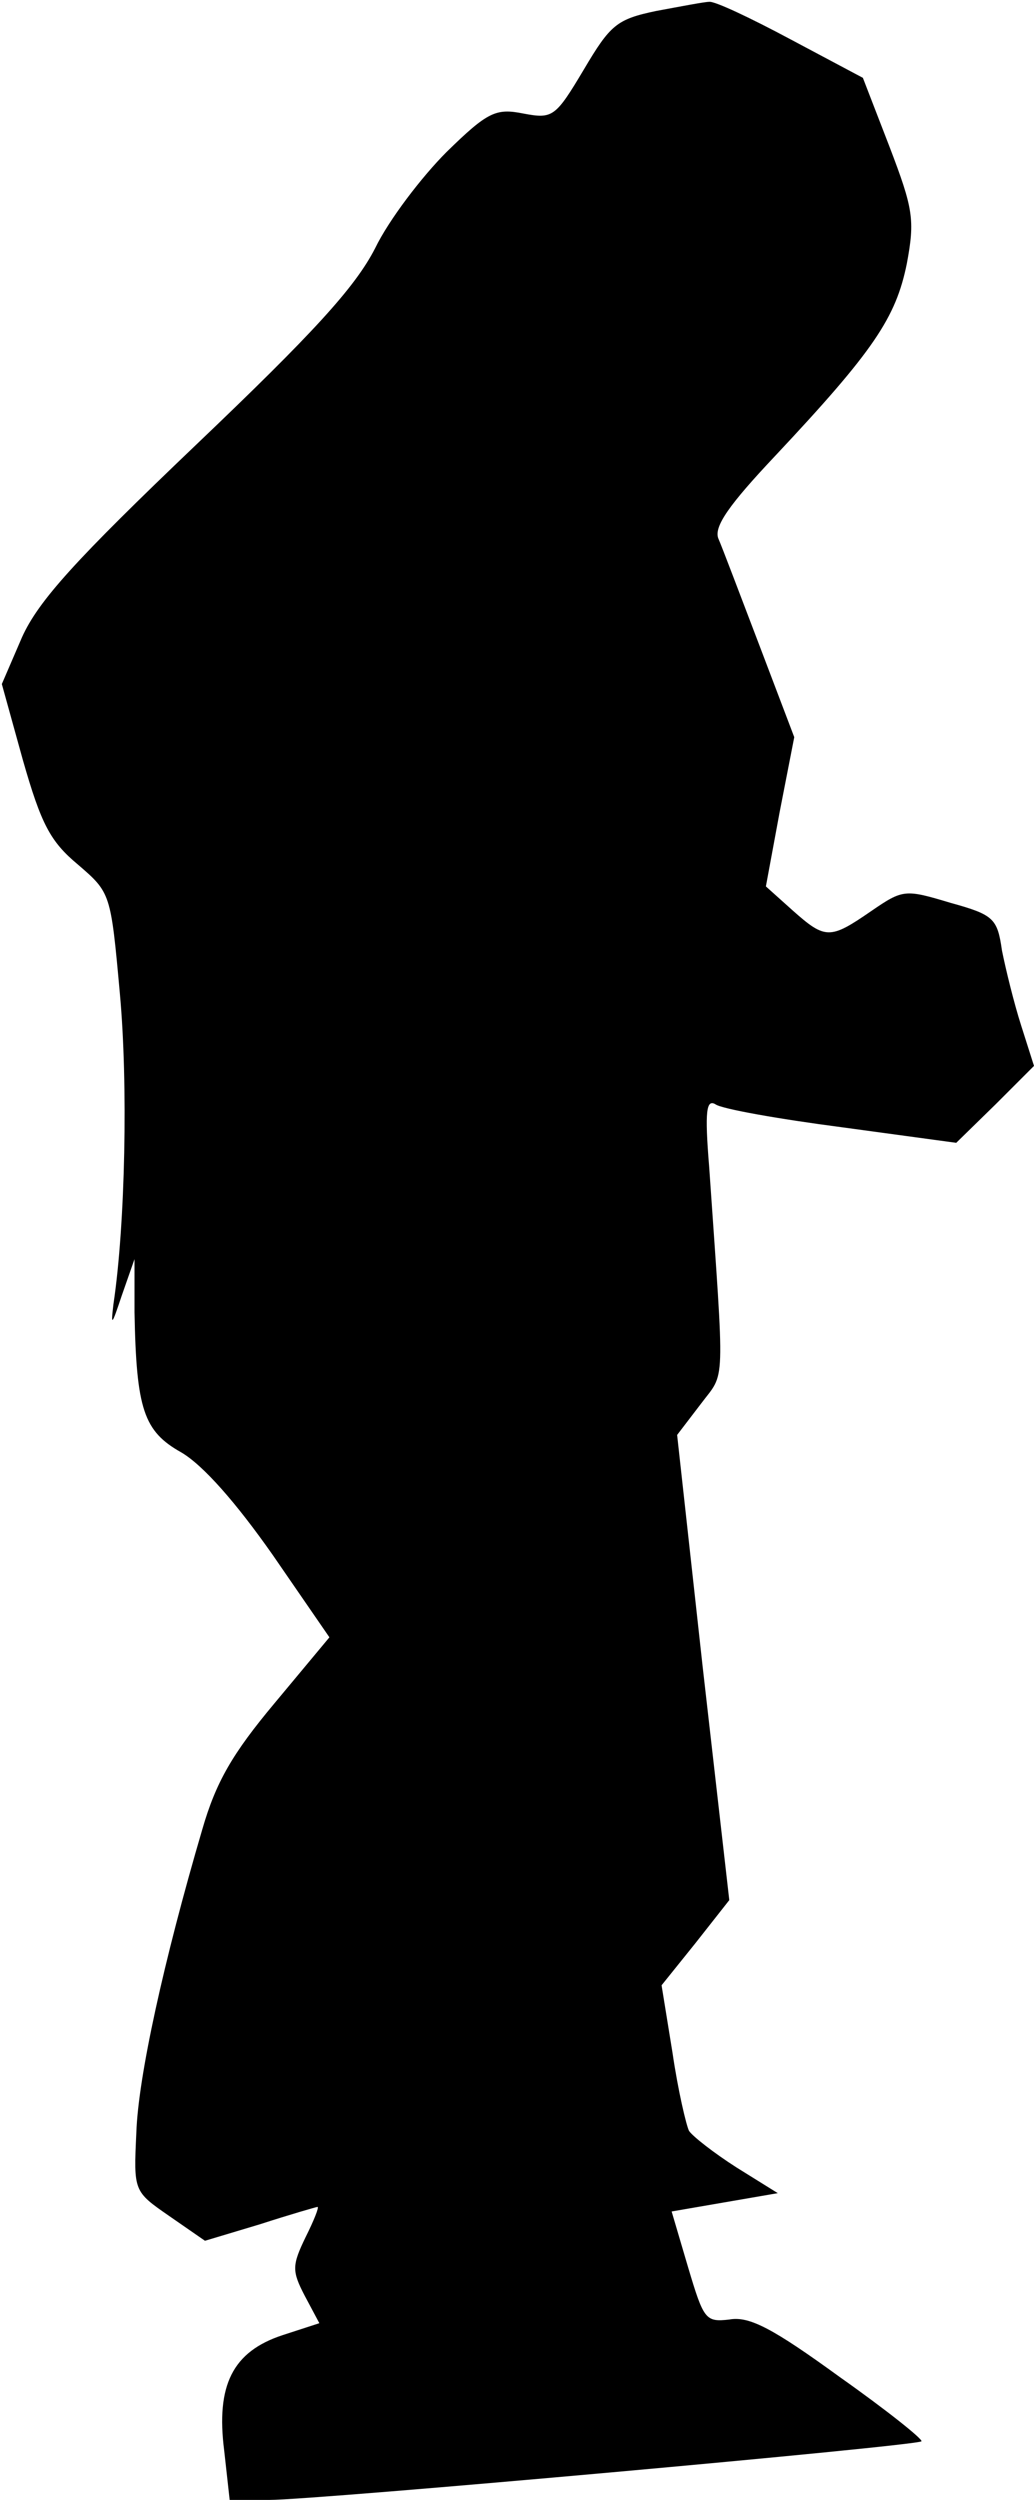 <?xml version="1.0" standalone="no"?>
<!DOCTYPE svg PUBLIC "-//W3C//DTD SVG 20010904//EN"
 "http://www.w3.org/TR/2001/REC-SVG-20010904/DTD/svg10.dtd">
<svg version="1.0" xmlns="http://www.w3.org/2000/svg"
 width="113pt" height="273pt" viewBox="0 0 113 273"
 preserveAspectRatio="xMidYMid meet">
<g transform="translate(0,273) scale(0.1,-0.1)"
fill="#000000" stroke="none">
<path fill="#000000" stroke="none" d="M717 2718 c-43 -9 -50 -15 -79 -64 -31
-52 -34 -54 -66 -48 -30 6 -39 2 -84 -42 -27 -27 -63 -74 -78 -105 -22 -43
-68 -93 -196 -215 -131 -125 -172 -170 -190 -210 l-22 -51 23 -83 c20 -70 30
-89 60 -114 36 -31 36 -31 46 -141 9 -98 6 -252 -7 -339 -3 -25 -2 -24 9 9
l14 40 0 -58 c2 -106 10 -130 51 -153 24 -14 60 -55 100 -112 l62 -90 -60 -72
c-46 -55 -64 -86 -79 -138 -42 -143 -70 -270 -72 -331 -3 -64 -3 -64 36 -91
l39 -27 60 18 c34 11 62 19 63 19 2 0 -4 -15 -13 -33 -15 -31 -15 -37 -1 -64
l16 -30 -40 -13 c-55 -18 -73 -55 -64 -126 l6 -54 43 0 c53 0 708 59 713 64 2
2 -38 34 -89 70 -73 53 -99 67 -121 63 -26 -3 -28 0 -45 57 l-18 61 58 10 58
10 -45 28 c-25 16 -48 34 -52 40 -3 6 -12 44 -18 85 l-12 74 37 46 37 47 -29
254 -28 254 26 34 c27 36 26 13 9 259 -5 61 -3 74 7 68 7 -5 69 -16 138 -25
l125 -17 43 42 42 42 -14 44 c-8 25 -17 62 -21 82 -5 35 -9 39 -56 52 -50 15
-52 15 -87 -9 -45 -31 -50 -31 -86 1 l-29 26 15 81 16 82 -38 100 c-21 55 -41
108 -45 117 -5 13 12 37 62 90 108 115 132 151 144 210 9 48 7 60 -19 128
l-29 75 -79 42 c-43 23 -83 42 -89 41 -5 0 -31 -5 -58 -10z"/>
</g>
</svg>
